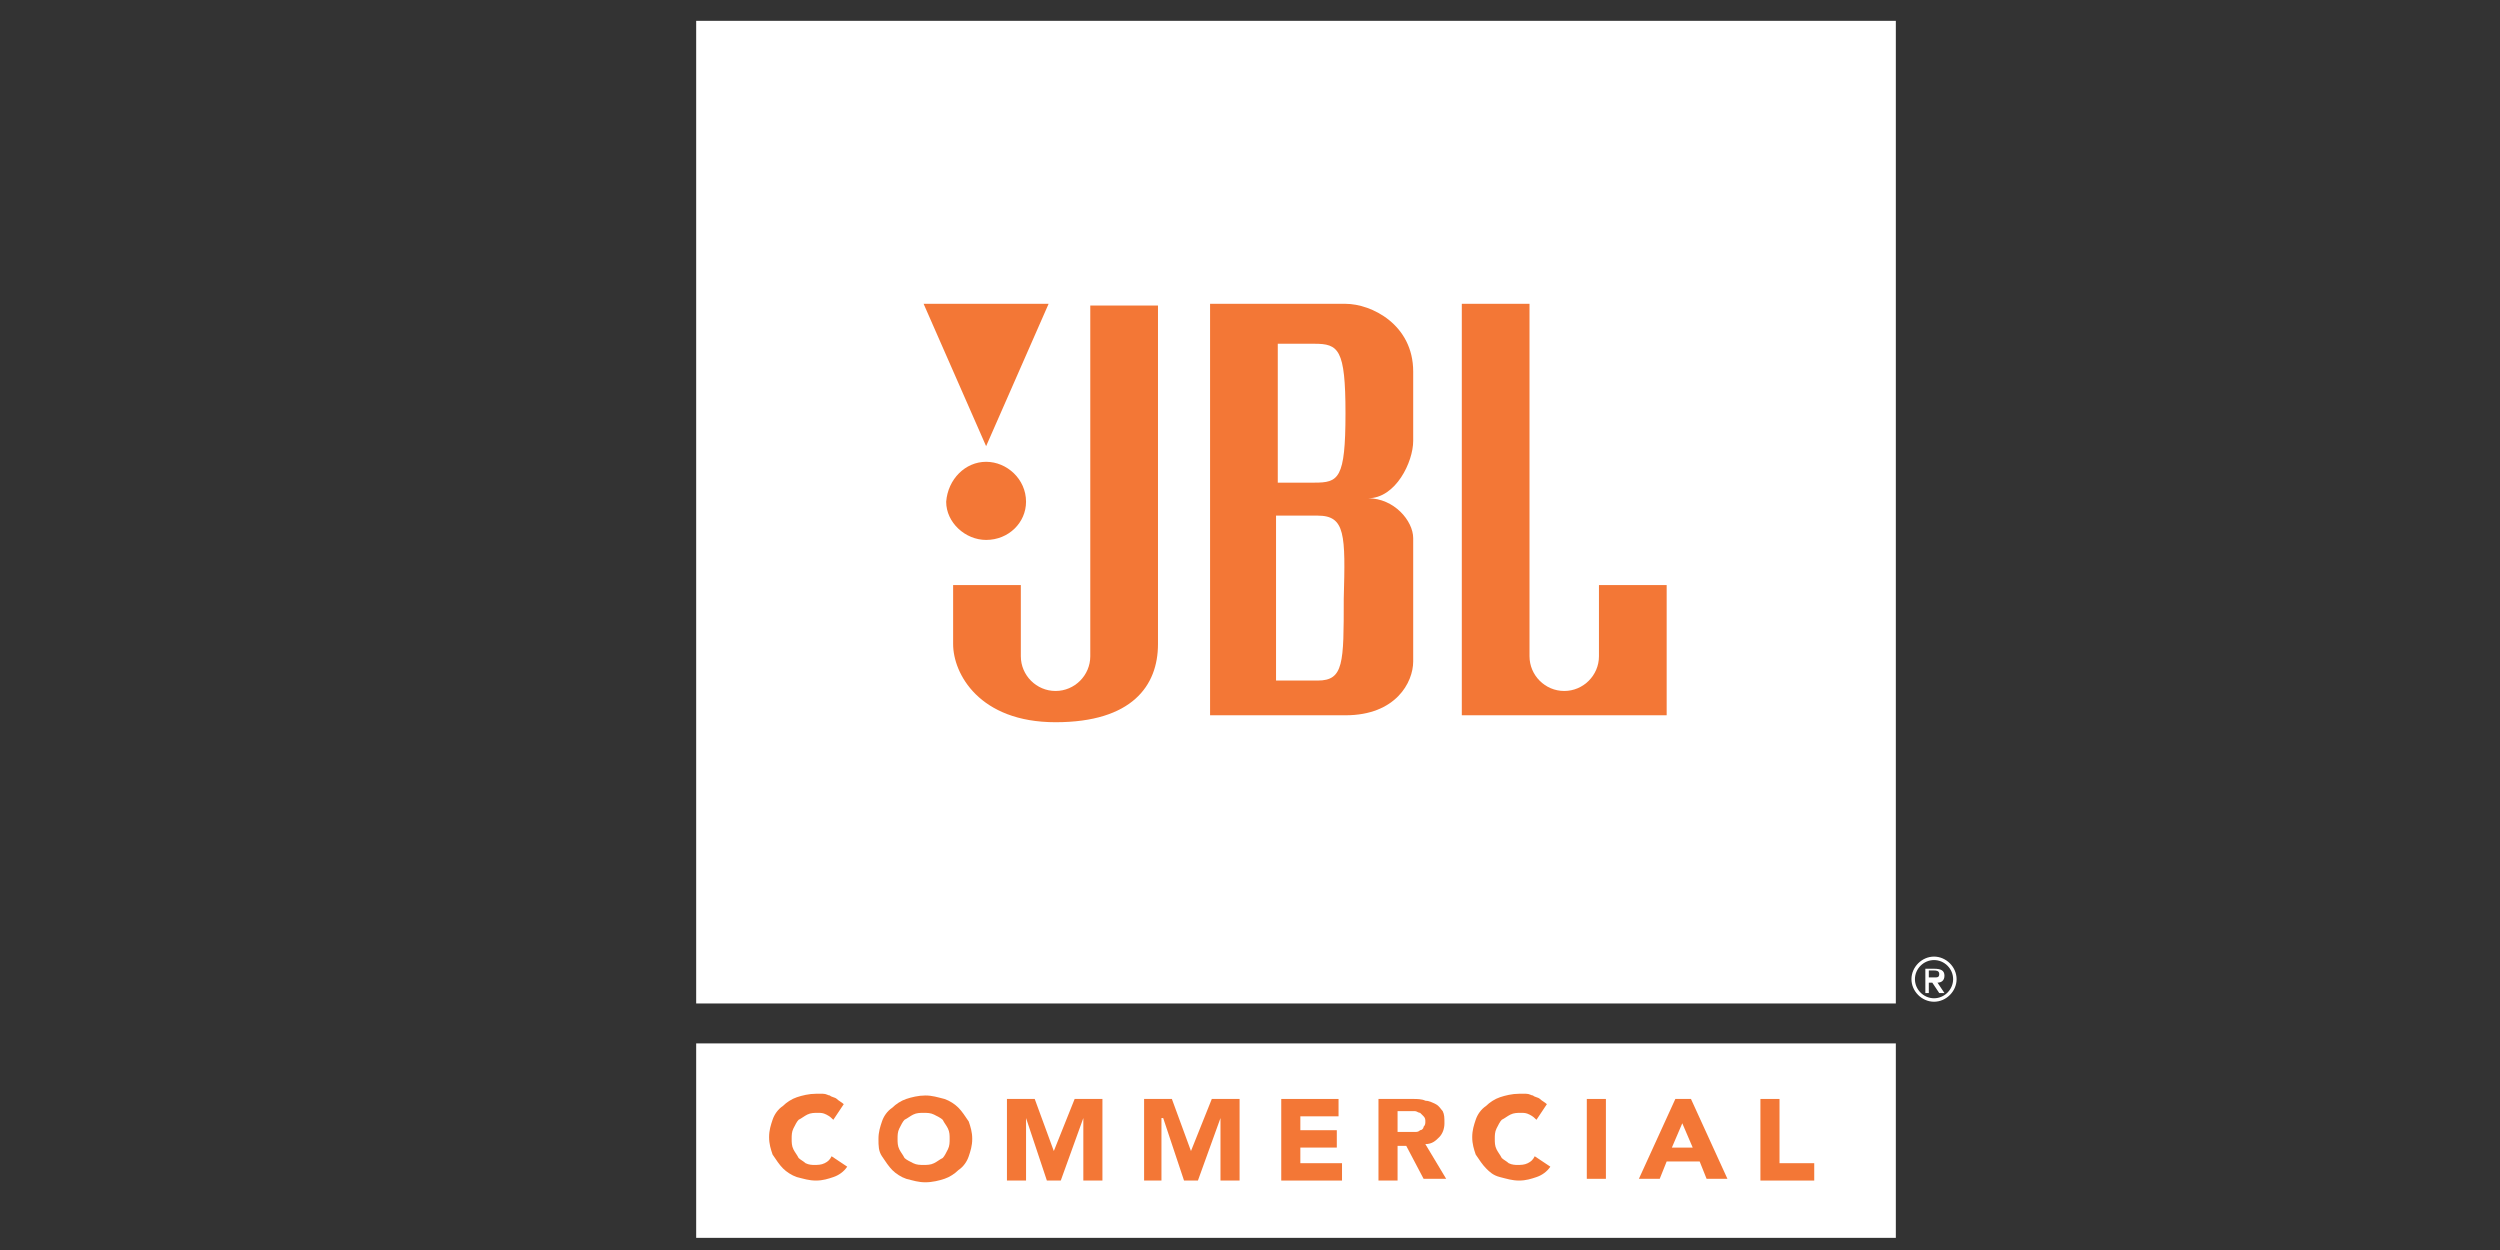 <?xml version="1.0" encoding="utf-8"?>
<!-- Generator: Adobe Illustrator 26.0.2, SVG Export Plug-In . SVG Version: 6.00 Build 0)  -->
<svg version="1.1" id="Layer_1" xmlns="http://www.w3.org/2000/svg" xmlns:xlink="http://www.w3.org/1999/xlink" x="0px" y="0px"
	 viewBox="0 0 144 72" style="enable-background:new 0 0 144 72;" xml:space="preserve">
<rect x="0" y="0" width="144" height="72" fill="#333333" stroke="none"/>
<style type="text/css">
	.st0{fill:#f37736;}
	.st1{fill:#00629B;}
	.st2{fill:#00A9E0;}
	.st3{fill:#020000;}
	.st4{fill:#003B71;}
	.st5{fill:#07B14C;}
	.st6{fill:#0077C8;}
	.st7{fill:#CE0E2D;}
	.st8{fill:#FF4713;}
	.st9{fill:#1E417C;}
	.st10{fill:#FFD100;}
	.st11{fill:#231F20;}
	.st12{clip-path:url(#SVGID_00000036247256769307754660000016221125828799184016_);fill:#fff;}
	.st13{fill:#fff;}
	.st14{clip-path:url(#SVGID_00000108309229574250957460000010465187133163997068_);fill:#f37736;}
	.st15{clip-path:url(#SVGID_00000162342729297972370960000018139438468428082086_);fill:#f37736;}
	.st16{clip-path:url(#SVGID_00000129166850712022186650000014285291898852297658_);fill:#f37736;}
	.st17{fill:#011E41;}
</style>
<g>
	<defs>
		<rect id="SVGID_1_" x="40.1" y="1.2" width="72.6" height="70.1"/>
	</defs>
	<clipPath id="SVGID_00000056422891113966287060000005084672907902373026_">
		<use xlink:href="#SVGID_1_"  style="overflow:visible;"/>
	</clipPath>
	<path style="clip-path:url(#SVGID_00000056422891113966287060000005084672907902373026_);fill:#fff;" d="M110.1,56.4
		c0,0.7,0.6,1.3,1.3,1.3c0.7,0,1.3-0.6,1.3-1.3c0-0.7-0.6-1.3-1.3-1.3C110.7,55.1,110.1,55.7,110.1,56.4 M110.3,56.4
		c0-0.6,0.5-1.1,1.1-1.1c0.6,0,1.1,0.5,1.1,1.1c0,0.6-0.5,1.1-1.1,1.1C110.8,57.5,110.3,57,110.3,56.4 M110.9,57.2h0.2v-0.6h0.2
		l0.4,0.6h0.3l-0.4-0.6c0.2,0,0.4-0.1,0.4-0.4c0-0.3-0.2-0.4-0.6-0.4h-0.5V57.2z M111.1,56.3v-0.4h0.3c0.1,0,0.3,0,0.3,0.2
		c0,0.2-0.1,0.2-0.3,0.2H111.1z"/>
</g>
<rect x="40.1" y="60.1" class="st13" width="69.1" height="11.2"/>
<rect x="40.1" y="1.2" class="st13" width="69.1" height="56.6"/>
<g>
	<defs>
		<rect id="SVGID_00000013177286566508022820000018228514786515559858_" x="40.1" y="1.2" width="72.6" height="70.1"/>
	</defs>
	<clipPath id="SVGID_00000179604696322716401030000016204491722074582939_">
		<use xlink:href="#SVGID_00000013177286566508022820000018228514786515559858_"  style="overflow:visible;"/>
	</clipPath>
	<path style="clip-path:url(#SVGID_00000179604696322716401030000016204491722074582939_);fill:#f37736;" d="M96,41.2H84.2V17.5h3.9
		v20.3c0,1.1,0.9,2,2,2c1.1,0,2-0.9,2-2l0-4.1H96V41.2z"/>
	<path style="clip-path:url(#SVGID_00000179604696322716401030000016204491722074582939_);fill:#f37736;" d="M66.7,37.1
		c0,2.4-1.5,4.5-5.9,4.5c-4.4,0-5.9-2.8-5.9-4.5v-3.4h3.9l0,4.1c0,1.1,0.9,2,2,2c1.1,0,2-0.9,2-2l0-20.2h3.9V37.1z"/>
	<path style="clip-path:url(#SVGID_00000179604696322716401030000016204491722074582939_);fill:#f37736;" d="M56.8,26.6
		c1.2,0,2.3,1,2.3,2.3c0,1.2-1,2.2-2.3,2.2c-1.2,0-2.3-1-2.3-2.2C54.6,27.6,55.6,26.6,56.8,26.6"/>
</g>
<polygon class="st0" points="60.4,17.5 56.8,25.7 53.2,17.5 "/>
<g>
	<defs>
		<rect id="SVGID_00000098186485712743119980000010763617062464855461_" x="40.1" y="1.2" width="72.6" height="70.1"/>
	</defs>
	<clipPath id="SVGID_00000174604503084653988610000000307987689201184910_">
		<use xlink:href="#SVGID_00000098186485712743119980000010763617062464855461_"  style="overflow:visible;"/>
	</clipPath>
	<path style="clip-path:url(#SVGID_00000174604503084653988610000000307987689201184910_);fill:#f37736;" d="M81.4,25.4
		c0,1.2-1,3.3-2.6,3.3c1.5,0,2.6,1.3,2.6,2.3v7.1c0,1.2-1,3.1-3.9,3.1h-7.8V17.5h7.8c1.5,0,3.9,1.2,3.9,3.9V25.4z M75.9,29.7h-2.4
		v9.5l2.4,0c1.5,0,1.5-1,1.5-4.7C77.5,30.8,77.5,29.7,75.9,29.7 M75.7,19.8h-2.1v8l2.1,0c1.4,0,1.8-0.2,1.8-4
		C77.5,20.1,77.1,19.8,75.7,19.8"/>
	<path style="clip-path:url(#SVGID_00000174604503084653988610000000307987689201184910_);fill:#f37736;" d="M48,64.5
		c-0.1-0.1-0.2-0.2-0.4-0.3c-0.2-0.1-0.3-0.1-0.5-0.1c-0.2,0-0.4,0-0.6,0.1c-0.2,0.1-0.3,0.2-0.5,0.3c-0.1,0.1-0.2,0.3-0.3,0.5
		c-0.1,0.2-0.1,0.4-0.1,0.6c0,0.2,0,0.4,0.1,0.6c0.1,0.2,0.2,0.3,0.3,0.5c0.1,0.1,0.3,0.2,0.4,0.3c0.2,0.1,0.4,0.1,0.5,0.1
		c0.2,0,0.4,0,0.6-0.1c0.2-0.1,0.3-0.2,0.4-0.4l0.9,0.6c-0.2,0.3-0.5,0.5-0.8,0.6c-0.3,0.1-0.6,0.2-1,0.2c-0.4,0-0.7-0.1-1.1-0.2
		c-0.3-0.1-0.6-0.3-0.8-0.5c-0.2-0.2-0.4-0.5-0.6-0.8c-0.1-0.3-0.2-0.6-0.2-1s0.1-0.7,0.2-1c0.1-0.3,0.3-0.6,0.6-0.8
		c0.2-0.2,0.5-0.4,0.8-0.5c0.3-0.1,0.7-0.2,1.1-0.2c0.1,0,0.3,0,0.4,0c0.2,0,0.3,0.1,0.4,0.1c0.1,0.1,0.3,0.1,0.4,0.2
		c0.1,0.1,0.3,0.2,0.4,0.3L48,64.5z"/>
	<path style="clip-path:url(#SVGID_00000174604503084653988610000000307987689201184910_);fill:#f37736;" d="M51.7,65.6
		c0,0.2,0,0.4,0.1,0.6c0.1,0.2,0.2,0.3,0.3,0.5c0.1,0.1,0.3,0.2,0.5,0.3c0.2,0.1,0.4,0.1,0.6,0.1c0.2,0,0.4,0,0.6-0.1
		c0.2-0.1,0.3-0.2,0.5-0.3c0.1-0.1,0.2-0.3,0.3-0.5c0.1-0.2,0.1-0.4,0.1-0.6c0-0.2,0-0.4-0.1-0.6c-0.1-0.2-0.2-0.3-0.3-0.5
		c-0.1-0.1-0.3-0.2-0.5-0.3c-0.2-0.1-0.4-0.1-0.6-0.1c-0.2,0-0.4,0-0.6,0.1c-0.2,0.1-0.3,0.2-0.5,0.3c-0.1,0.1-0.2,0.3-0.3,0.5
		C51.7,65.2,51.7,65.4,51.7,65.6 M50.6,65.6c0-0.4,0.1-0.7,0.2-1c0.1-0.3,0.3-0.6,0.6-0.8c0.2-0.2,0.5-0.4,0.8-0.5
		c0.3-0.1,0.7-0.2,1.1-0.2c0.4,0,0.7,0.1,1.1,0.2c0.3,0.1,0.6,0.3,0.8,0.5c0.2,0.2,0.4,0.5,0.6,0.8c0.1,0.3,0.2,0.6,0.2,1
		c0,0.4-0.1,0.7-0.2,1c-0.1,0.3-0.3,0.6-0.6,0.8c-0.2,0.2-0.5,0.4-0.8,0.5c-0.3,0.1-0.7,0.2-1.1,0.2c-0.4,0-0.7-0.1-1.1-0.2
		c-0.3-0.1-0.6-0.3-0.8-0.5c-0.2-0.2-0.4-0.5-0.6-0.8C50.6,66.3,50.6,66,50.6,65.6"/>
</g>
<polygon class="st0" points="58,63.3 59.6,63.3 60.7,66.3 60.7,66.3 61.9,63.3 63.5,63.3 63.5,68 62.4,68 62.4,64.4 62.4,64.4 
	61.1,68 60.3,68 59.1,64.4 59.1,64.4 59.1,68 58,68 "/>
<polygon class="st0" points="65.9,63.3 67.5,63.3 68.6,66.3 68.6,66.3 69.8,63.3 71.4,63.3 71.4,68 70.3,68 70.3,64.4 70.3,64.4 
	69,68 68.2,68 67,64.4 66.9,64.4 66.9,68 65.9,68 "/>
<polygon class="st0" points="73.8,63.3 77.1,63.3 77.1,64.3 74.9,64.3 74.9,65.1 77,65.1 77,66.1 74.9,66.1 74.9,67 77.3,67 
	77.3,68 73.8,68 "/>
<g>
	<defs>
		<rect id="SVGID_00000157989346774764256070000013802453624273530785_" x="40.1" y="1.2" width="72.6" height="70.1"/>
	</defs>
	<clipPath id="SVGID_00000041286917795196952240000013350815834162143622_">
		<use xlink:href="#SVGID_00000157989346774764256070000013802453624273530785_"  style="overflow:visible;"/>
	</clipPath>
	<path style="clip-path:url(#SVGID_00000041286917795196952240000013350815834162143622_);fill:#f37736;" d="M80.6,65.2h0.6
		c0.1,0,0.2,0,0.3,0c0.1,0,0.2,0,0.3-0.1c0.1,0,0.2-0.1,0.2-0.2c0.1-0.1,0.1-0.2,0.1-0.3c0-0.1,0-0.2-0.1-0.3
		c-0.1-0.1-0.1-0.1-0.2-0.2c-0.1,0-0.2-0.1-0.3-0.1c-0.1,0-0.2,0-0.3,0h-0.7V65.2z M79.5,63.3h1.9c0.2,0,0.5,0,0.7,0.1
		c0.2,0,0.4,0.1,0.6,0.2c0.2,0.1,0.3,0.3,0.4,0.4c0.1,0.2,0.1,0.4,0.1,0.7c0,0.3-0.1,0.6-0.3,0.8c-0.2,0.2-0.4,0.4-0.8,0.4l1.2,2
		h-1.3l-1-1.9h-0.5V68h-1.1V63.3z"/>
	<path style="clip-path:url(#SVGID_00000041286917795196952240000013350815834162143622_);fill:#f37736;" d="M88.5,64.5
		c-0.1-0.1-0.2-0.2-0.4-0.3c-0.2-0.1-0.3-0.1-0.5-0.1c-0.2,0-0.4,0-0.6,0.1c-0.2,0.1-0.3,0.2-0.5,0.3c-0.1,0.1-0.2,0.3-0.3,0.5
		c-0.1,0.2-0.1,0.4-0.1,0.6c0,0.2,0,0.4,0.1,0.6s0.2,0.3,0.3,0.5c0.1,0.1,0.3,0.2,0.4,0.3c0.2,0.1,0.4,0.1,0.5,0.1
		c0.2,0,0.4,0,0.6-0.1c0.2-0.1,0.3-0.2,0.4-0.4l0.9,0.6c-0.2,0.3-0.5,0.5-0.8,0.6c-0.3,0.1-0.6,0.2-1,0.2c-0.4,0-0.7-0.1-1.1-0.2
		s-0.6-0.3-0.8-0.5c-0.2-0.2-0.4-0.5-0.6-0.8c-0.1-0.3-0.2-0.6-0.2-1s0.1-0.7,0.2-1c0.1-0.3,0.3-0.6,0.6-0.8
		c0.2-0.2,0.5-0.4,0.8-0.5c0.3-0.1,0.7-0.2,1.1-0.2c0.1,0,0.3,0,0.4,0c0.2,0,0.3,0.1,0.4,0.1c0.1,0.1,0.3,0.1,0.4,0.2
		c0.1,0.1,0.3,0.2,0.4,0.3L88.5,64.5z"/>
</g>
<rect x="91.4" y="63.3" class="st0" width="1.1" height="4.6"/>
<path class="st0" d="M96.9,64.7l-0.6,1.4h1.2L96.9,64.7z M96.5,63.3h0.9l2.1,4.6h-1.2l-0.4-1h-1.9l-0.4,1h-1.2L96.5,63.3z"/>
<polygon class="st0" points="101.4,63.3 102.5,63.3 102.5,67 104.5,67 104.5,68 101.4,68 "/>
</svg>
